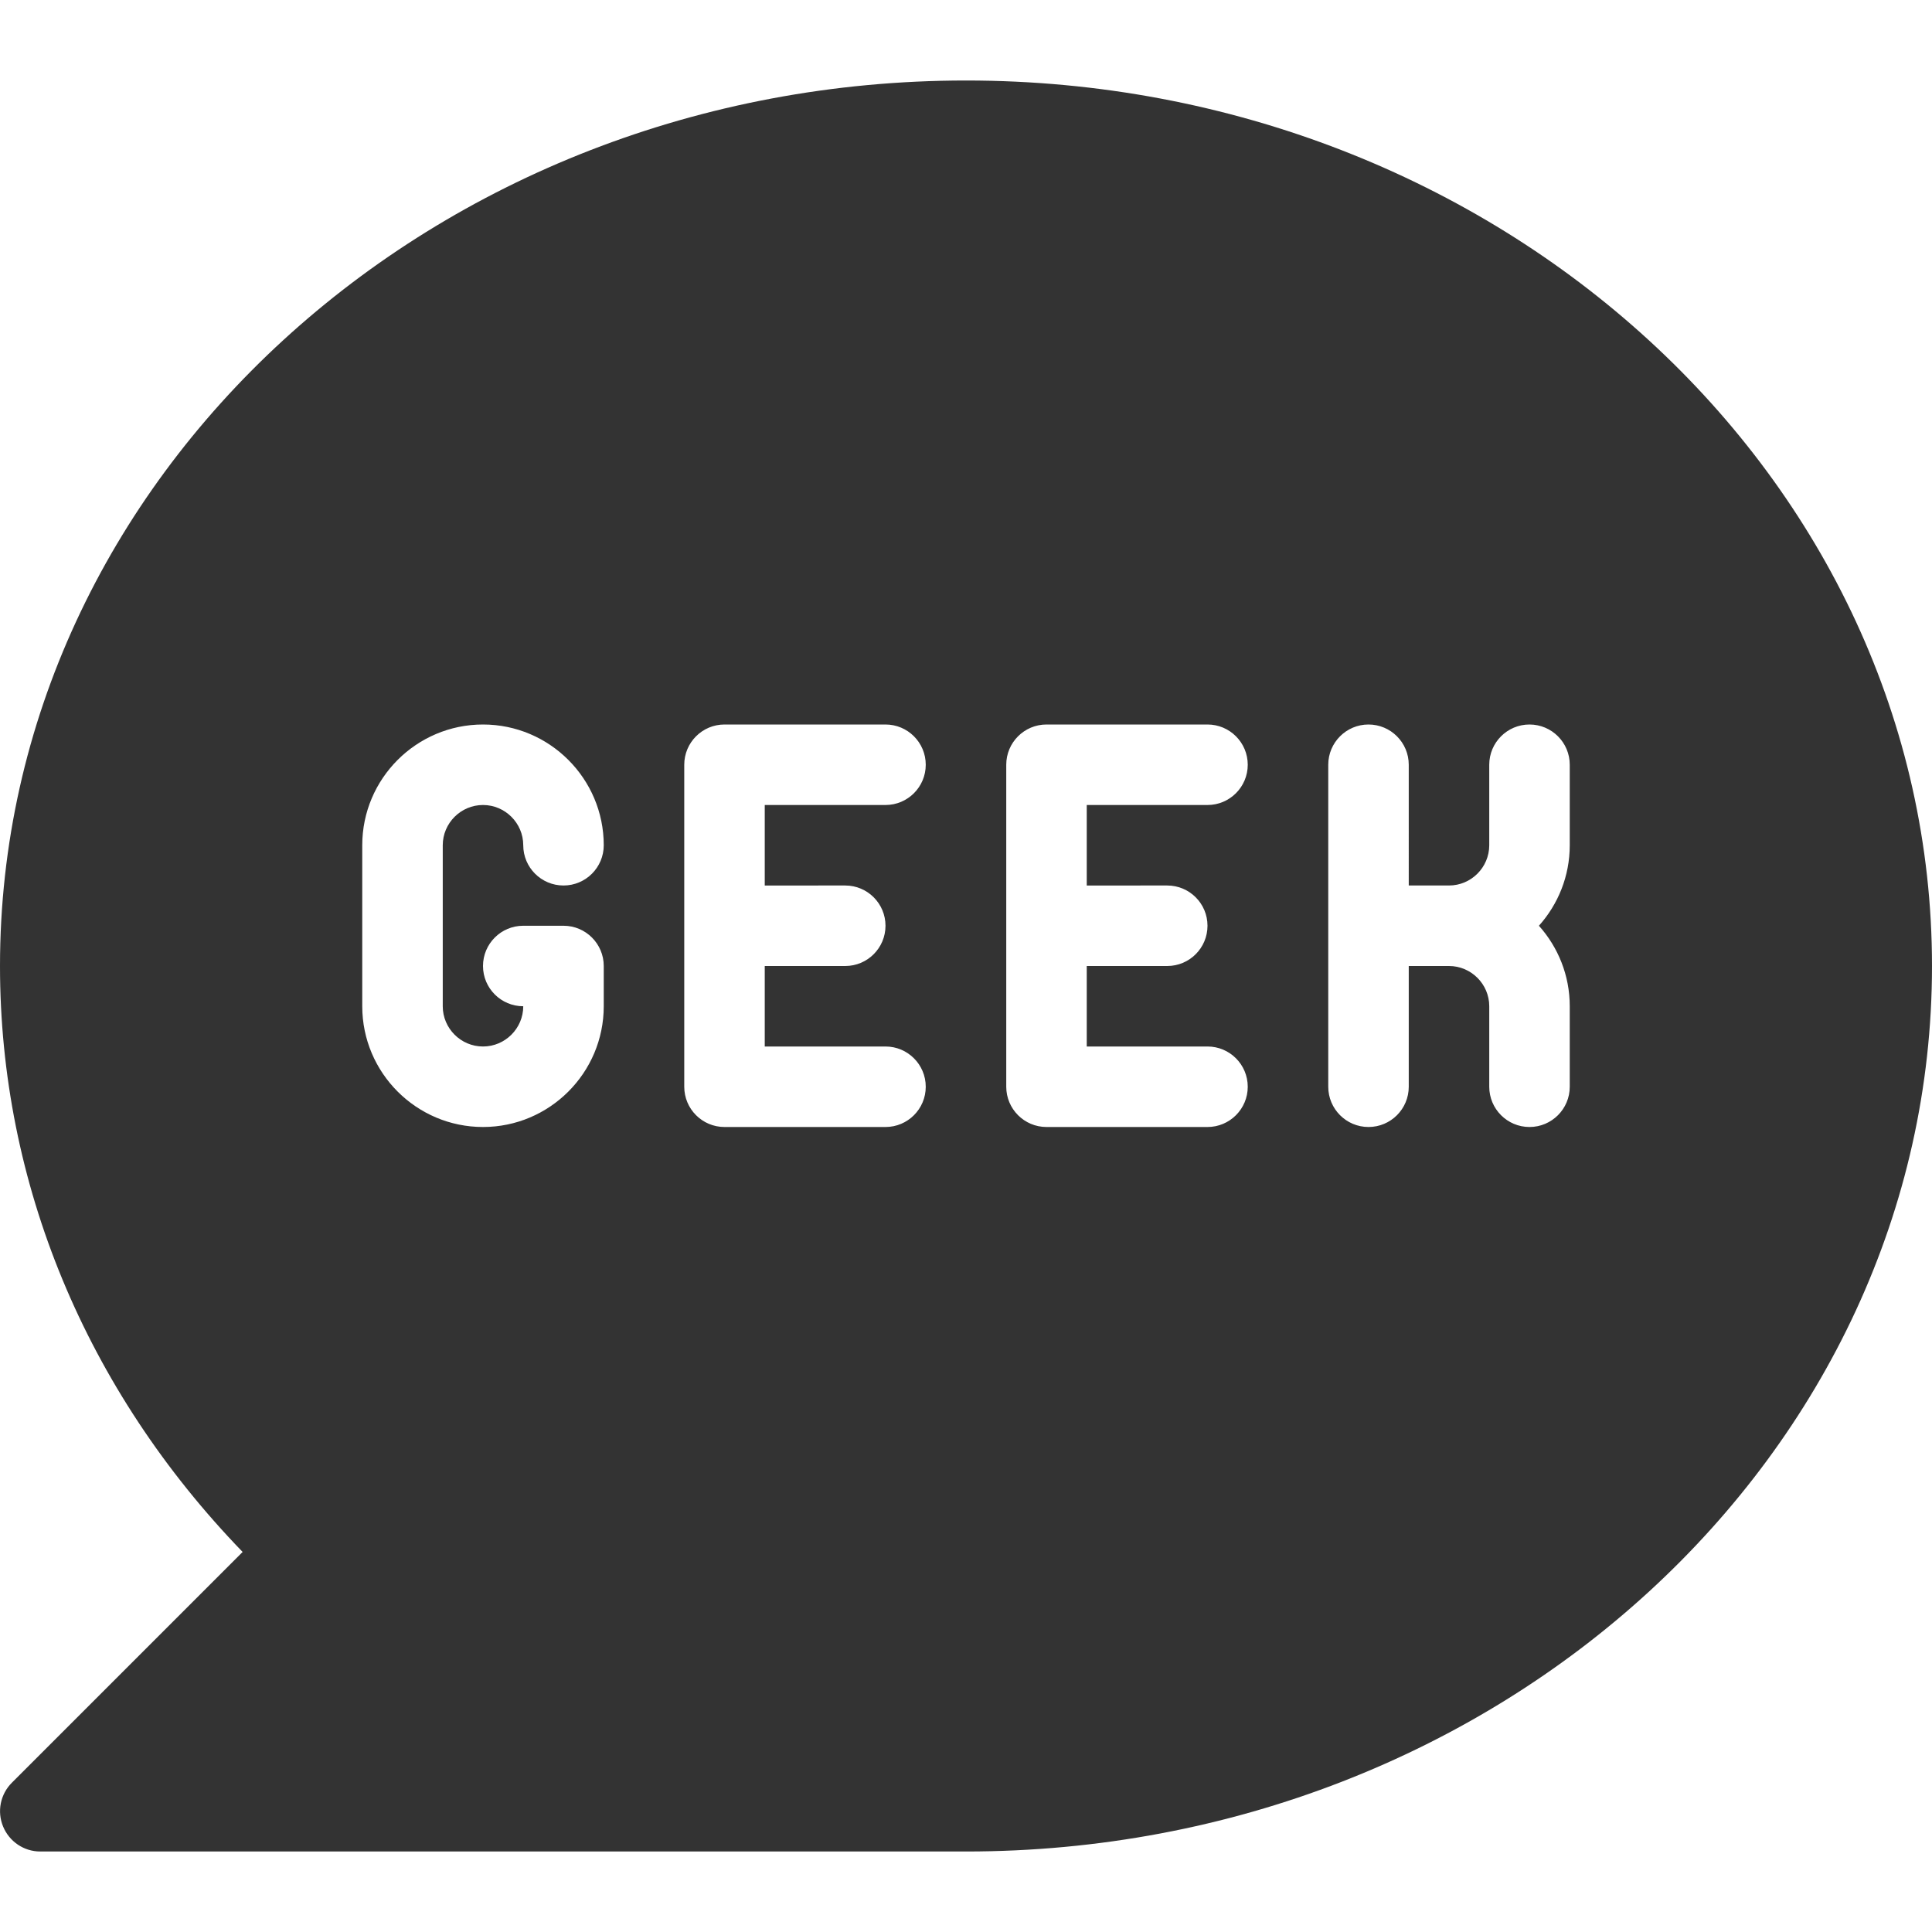 <?xml version="1.0" ?><svg enable-background="new 0 0 24 24" id="Layer_1" version="1.1" viewBox="0 0 24 24" xml:space="preserve" xmlns="http://www.w3.org/2000/svg" xmlns:xlink="http://www.w3.org/1999/xlink"><path d="M12,1C5.383,1,0,5.935,0,12c0,2.698,1.066,5.265,3.014,7.279  l-2.867,2.867c-0.143,0.143-0.186,0.358-0.108,0.545S0.298,23,0.5,23H12  c6.617,0,12-4.935,12-11S18.617,1,12,1z M6,13c0.275,0,0.5-0.225,0.5-0.5C6.224,12.5,6,12.276,6,12  s0.224-0.5,0.5-0.5H7c0.276,0,0.5,0.224,0.5,0.5v0.5C7.5,13.327,6.827,14,6,14s-1.5-0.673-1.5-1.5v-2  C4.5,9.673,5.173,9,6,9s1.5,0.673,1.5,1.5C7.5,10.776,7.276,11,7,11s-0.5-0.224-0.5-0.5  C6.5,10.225,6.275,10,6,10s-0.5,0.225-0.5,0.5v2C5.5,12.775,5.725,13,6,13z M10.5,11  c0.276,0,0.5,0.224,0.5,0.5S10.776,12,10.5,12h-1v1H11c0.276,0,0.5,0.224,0.5,0.5S11.276,14,11,14H9  c-0.276,0-0.5-0.224-0.5-0.5v-4C8.5,9.224,8.724,9,9,9h2c0.276,0,0.5,0.224,0.5,0.5S11.276,10,11,10  H9.5v1H10.5z M14.5,11c0.276,0,0.5,0.224,0.5,0.5S14.776,12,14.5,12h-1v1H15c0.276,0,0.5,0.224,0.5,0.5  S15.276,14,15,14h-2c-0.276,0-0.5-0.224-0.5-0.5v-4C12.5,9.224,12.724,9,13,9h2  c0.276,0,0.5,0.224,0.5,0.5S15.276,10,15,10h-1.5v1H14.5z M19.5,10.5c0,0.384-0.145,0.734-0.383,1  C19.355,11.766,19.5,12.116,19.5,12.5v1c0,0.276-0.224,0.5-0.5,0.5s-0.5-0.224-0.5-0.5v-1  c0-0.275-0.225-0.5-0.5-0.5h-0.5v1.5c0,0.276-0.224,0.5-0.5,0.5s-0.5-0.224-0.5-0.5v-4  C16.5,9.224,16.724,9,17,9s0.5,0.224,0.5,0.5V11H18c0.275,0,0.5-0.225,0.5-0.5v-1  C18.5,9.224,18.724,9,19,9s0.5,0.224,0.5,0.5V10.5z" fill="#333333"/><g/><g/><g/><g/><g/><g/><g/><g/><g/><g/><g/><g/><g/><g/><g/></svg>